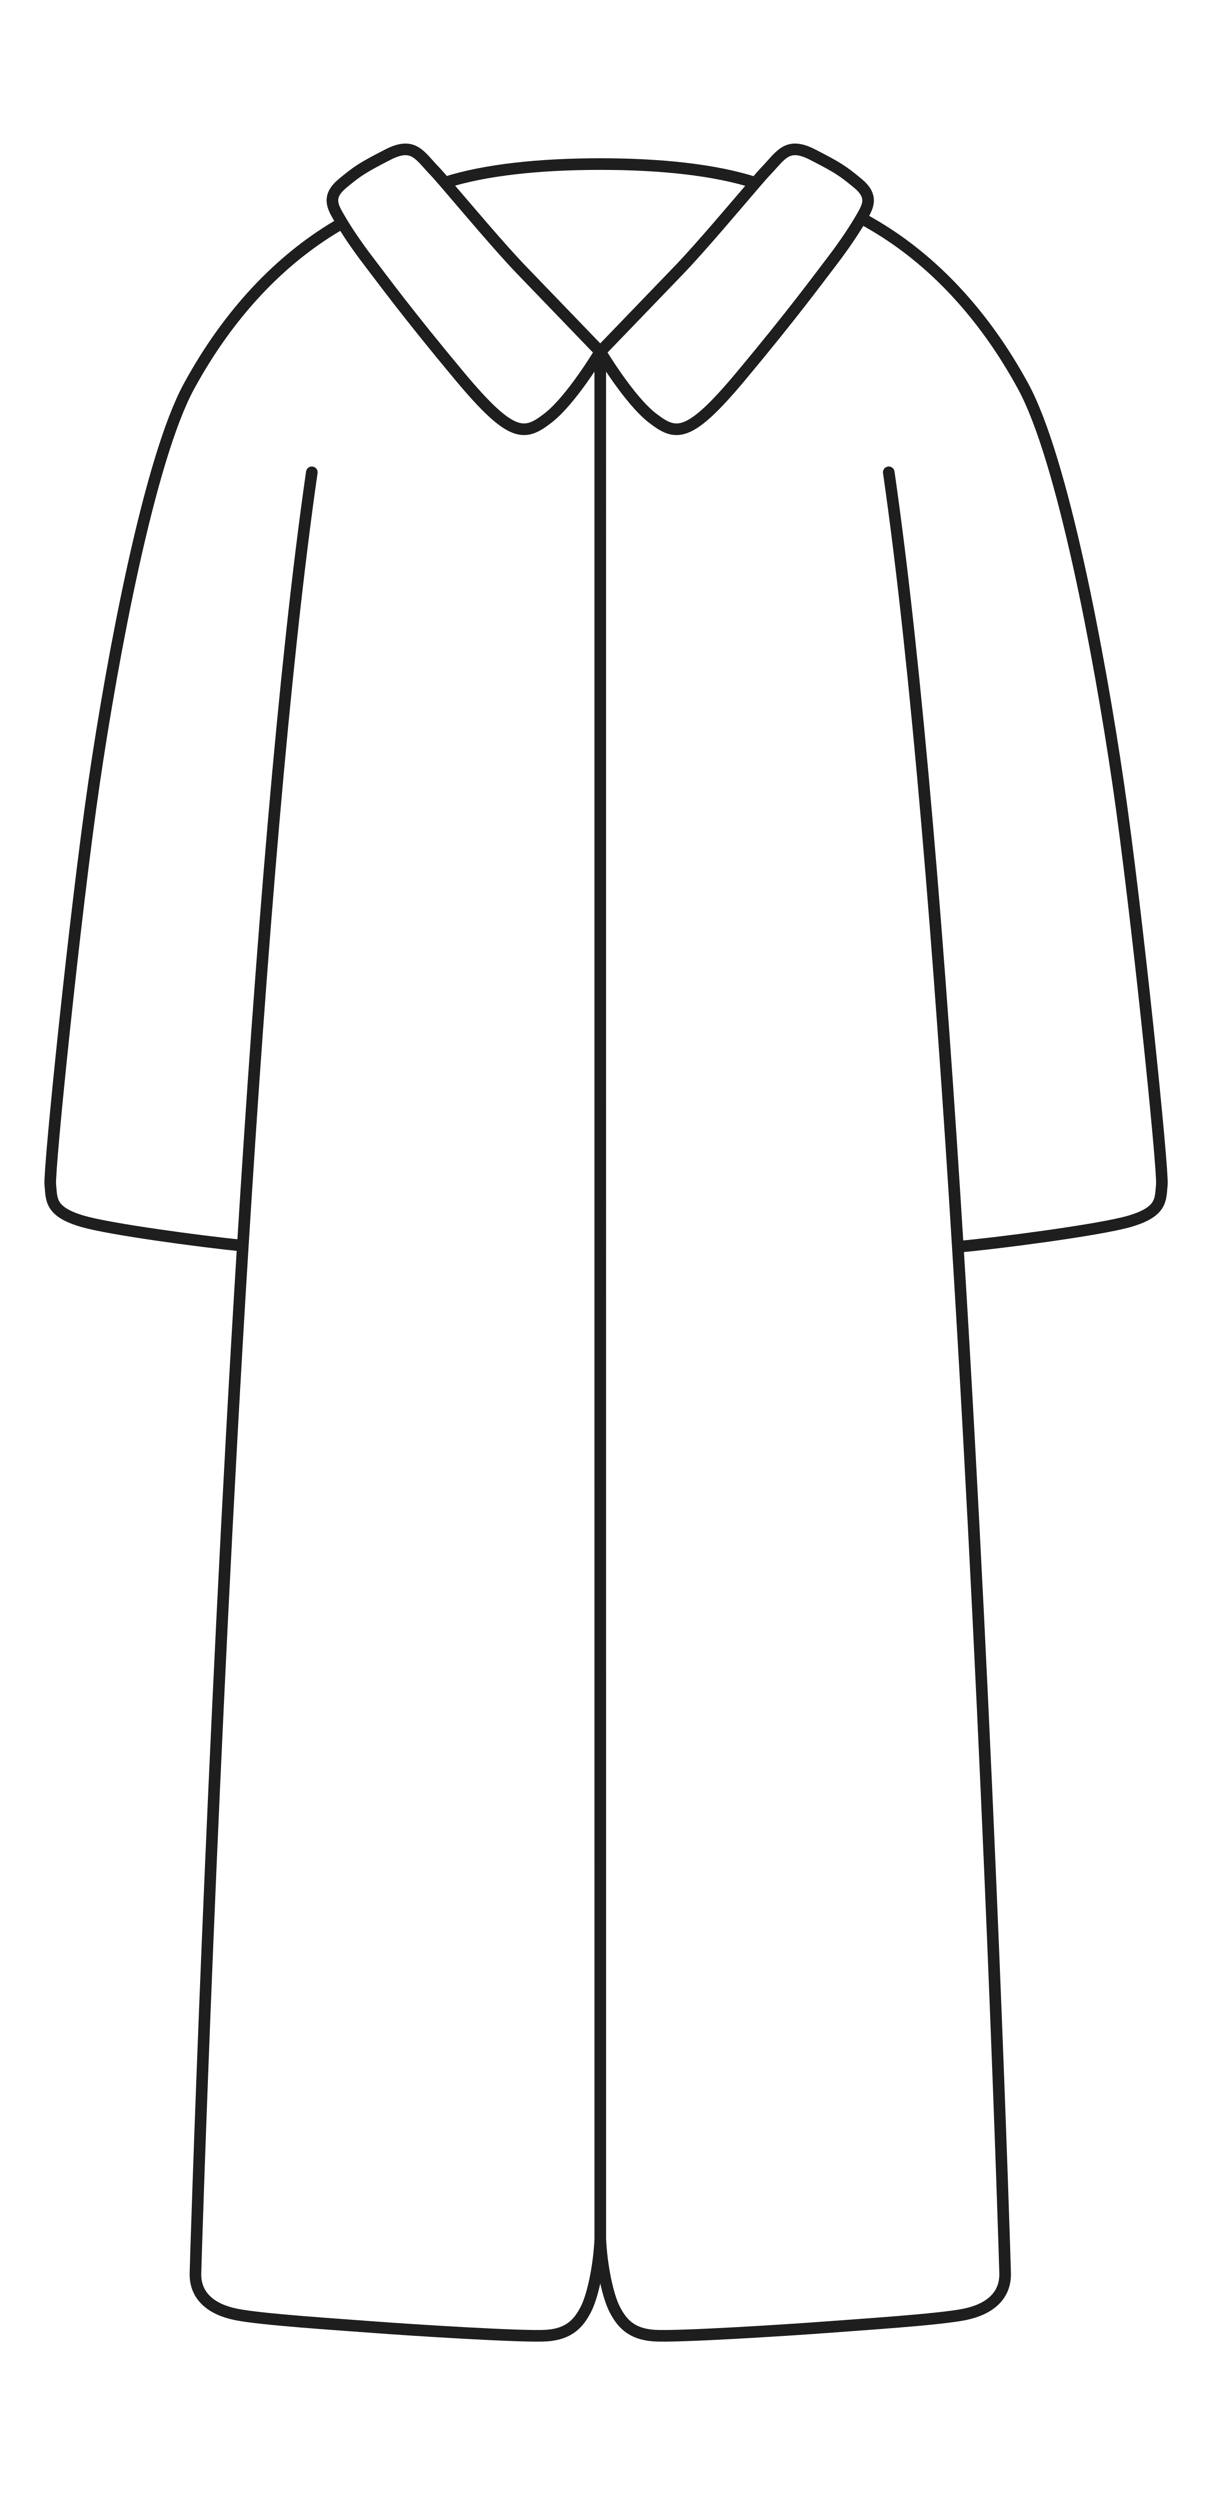 <svg width="63" height="129" viewBox="0 0 63 129" fill="none" xmlns="http://www.w3.org/2000/svg">
<path d="M16.102 24.371C14.653 34.409 13.465 49.321 12.539 64.277M30.998 115.509C30.938 116.943 30.609 118.478 30.251 119.167C29.893 119.855 29.422 120.428 28.242 120.515C27.062 120.602 21.078 120.217 19.308 120.082C17.538 119.946 13.554 119.694 12.209 119.427C10.863 119.159 10.071 118.444 10.093 117.31C10.106 116.59 10.924 90.366 12.539 64.277M30.998 115.509C31.059 116.943 31.388 118.478 31.745 119.167C32.103 119.855 32.575 120.428 33.755 120.515C34.934 120.602 40.918 120.217 42.688 120.082C44.458 119.946 48.443 119.694 49.788 119.427C51.133 119.159 51.925 118.444 51.904 117.31C51.89 116.591 51.074 90.403 49.461 64.332M30.998 115.509L30.997 18.15M45.895 24.371C47.346 34.422 48.535 49.357 49.461 64.332M30.997 18.15C30.997 18.15 29.515 20.631 28.306 21.565C27.097 22.5 26.446 22.657 23.735 19.411C21.023 16.165 19.663 14.297 19.166 13.655C18.734 13.095 18.162 12.315 17.67 11.506M30.997 18.15C30.997 18.15 28.877 15.95 26.916 13.917C25.809 12.769 23.913 10.513 22.975 9.424M30.997 18.15C30.997 18.15 32.477 20.631 33.687 21.565C34.896 22.5 35.547 22.657 38.258 19.411C40.97 16.165 42.33 14.297 42.827 13.655C43.305 13.036 43.954 12.147 44.476 11.249M30.997 18.15C30.997 18.15 33.116 15.95 35.077 13.917C36.181 12.772 38.069 10.526 39.01 9.434M22.975 9.424C25.078 8.75 27.926 8.466 30.997 8.466C34.081 8.466 36.904 8.753 39.01 9.434M22.975 9.424C22.734 9.145 22.557 8.942 22.472 8.855C21.673 8.035 21.37 7.292 20.036 7.976C18.701 8.66 18.464 8.823 17.684 9.468C16.905 10.113 17.155 10.614 17.456 11.143C17.525 11.264 17.597 11.385 17.67 11.506M39.01 9.434C39.255 9.149 39.435 8.943 39.521 8.855C40.32 8.035 40.623 7.292 41.957 7.976C43.292 8.66 43.529 8.823 44.309 9.468C45.088 10.113 44.838 10.614 44.537 11.143C44.517 11.178 44.497 11.213 44.476 11.249M12.539 64.277C10.338 64.055 5.684 63.433 4.261 63.018C2.548 62.517 2.676 61.878 2.597 61.129C2.518 60.379 3.886 47.011 4.853 40.416C5.819 33.821 7.717 23.677 9.763 19.924C11.81 16.172 14.447 13.423 17.383 11.675C17.479 11.618 17.575 11.562 17.67 11.506M49.461 64.332C51.267 64.185 56.764 63.476 58.333 63.018C60.045 62.517 59.918 61.878 59.997 61.129C60.075 60.379 58.708 47.011 57.741 40.416C56.774 33.821 54.877 23.677 52.83 19.924C50.784 16.172 48.147 13.423 45.211 11.675C44.963 11.528 44.718 11.386 44.476 11.249" stroke="#1E1E1E" stroke-width="0.6" stroke-linecap="round"/>
</svg>
